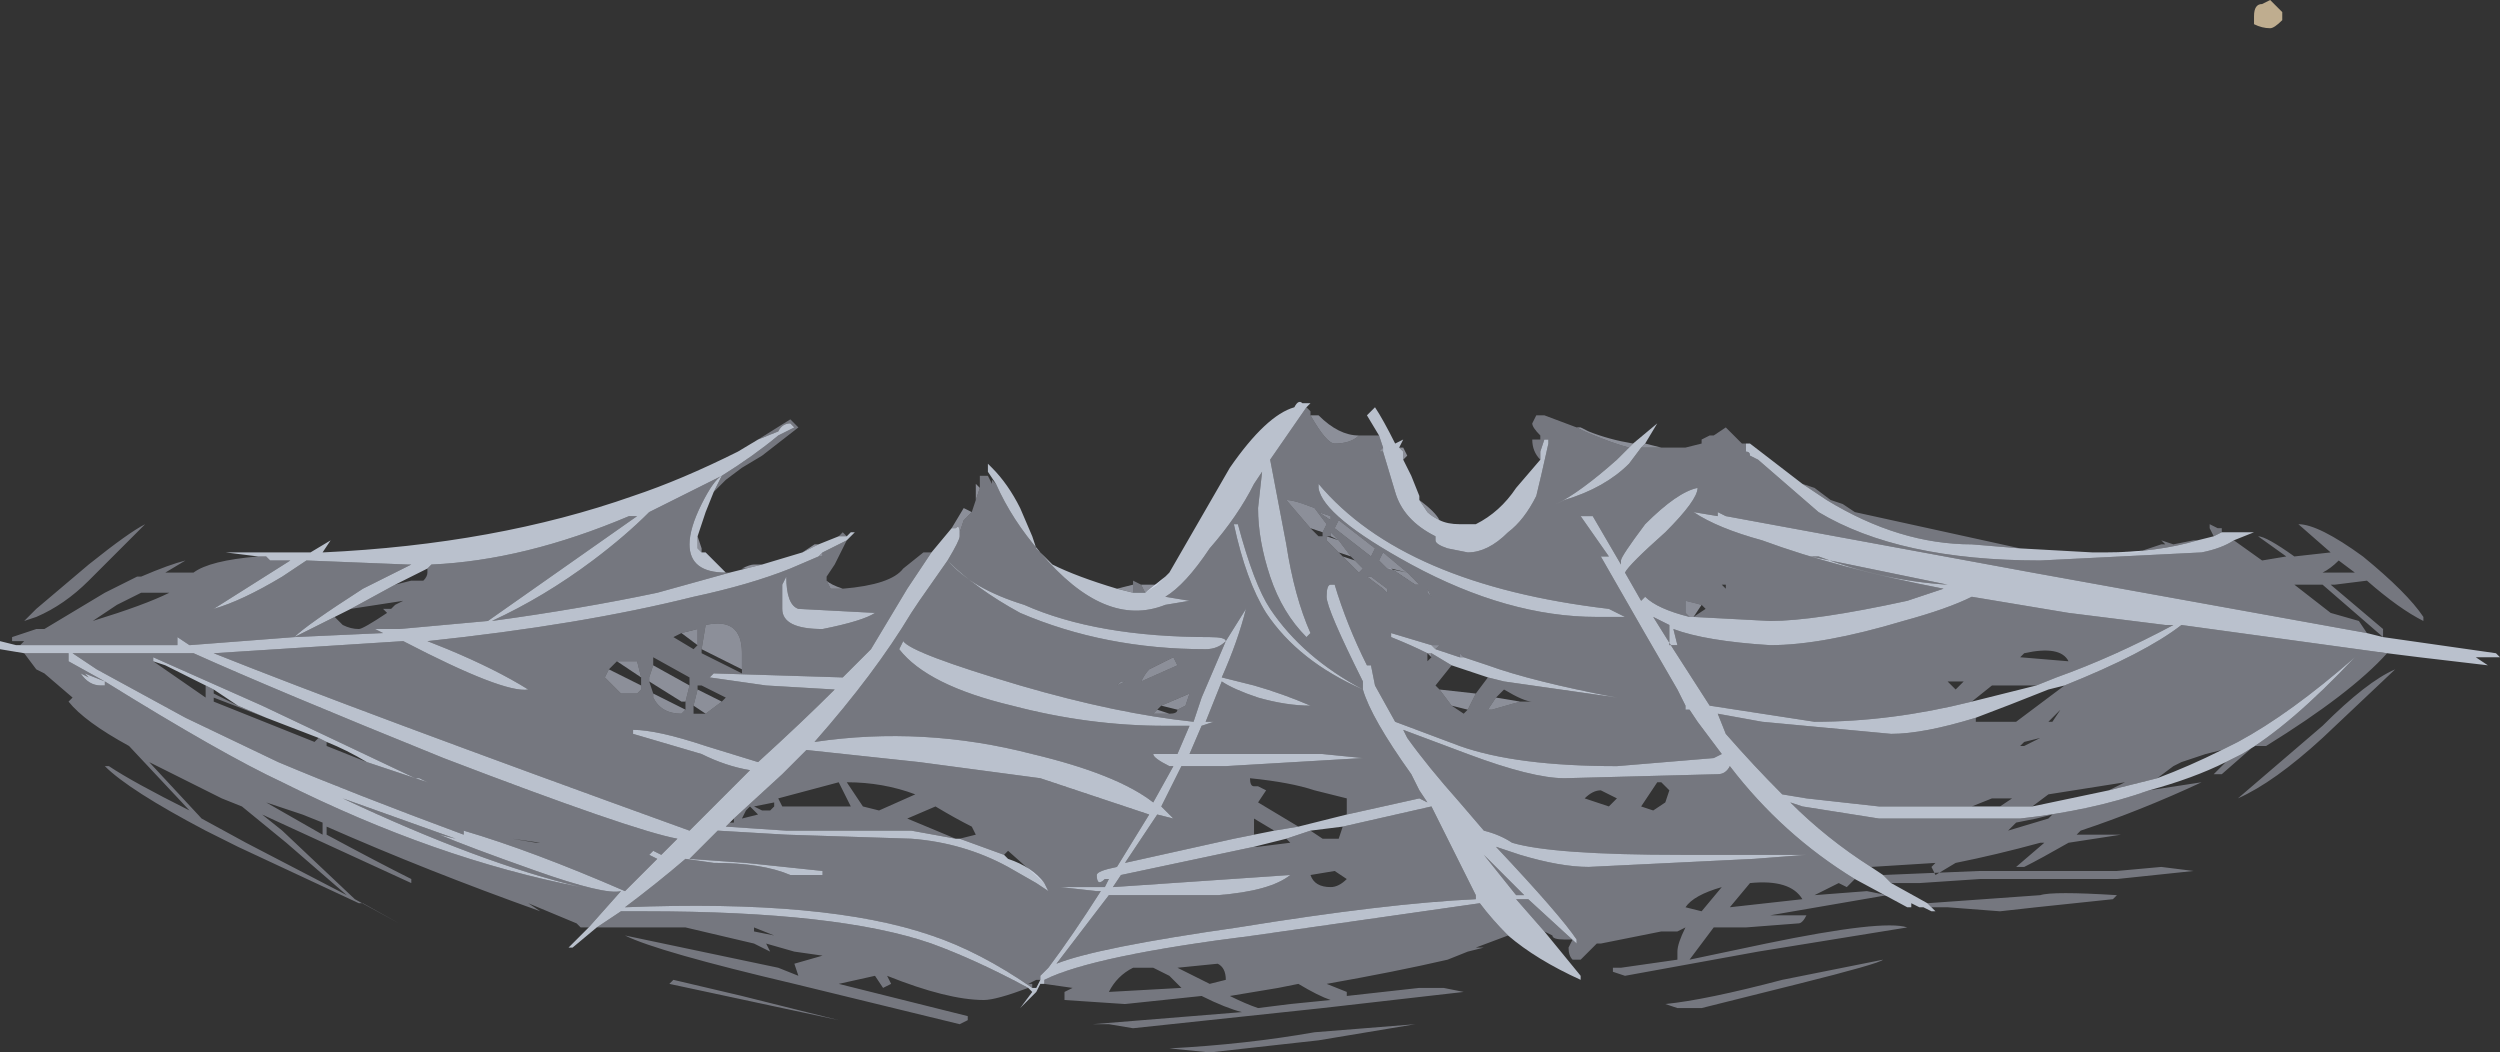 <?xml version="1.0" encoding="UTF-8" standalone="no"?>
<svg xmlns:ffdec="https://www.free-decompiler.com/flash" xmlns:xlink="http://www.w3.org/1999/xlink" ffdec:objectType="shape" height="13.05px" width="31.0px" xmlns="http://www.w3.org/2000/svg">
  <rect width="100%" height="100%" fill="#333333" stroke="none"/>
  <g transform="matrix(1.0, 0.0, 0.0, 1.0, 15.5, 13.05)">
    <path d="M-6.85 -6.4 L-6.8 -6.25 -6.8 -6.2 -6.85 -6.25 -6.85 -6.4 M-6.25 -6.0 L-6.3 -6.0 Q-6.2 -6.05 -6.15 -6.05 L-6.05 -6.05 -6.25 -6.0 M-5.55 -6.2 L-5.4 -6.3 -5.35 -6.3 -5.55 -6.2 M-5.25 -5.85 Q-5.2 -5.8 -5.05 -5.75 L-5.2 -5.75 -5.25 -5.85 M-3.7 -6.5 L-3.55 -6.75 -3.45 -6.7 -3.55 -6.6 -3.6 -6.45 Q-3.6 -6.55 -3.65 -6.5 L-3.7 -6.5 M-3.4 -6.85 L-3.4 -7.05 -3.35 -7.0 -3.4 -6.85 M-1.65 -5.75 L-1.45 -5.8 -1.45 -5.7 -1.65 -5.75 M-1.35 -5.8 L-1.15 -5.8 -1.3 -5.7 -1.35 -5.8 M0.75 -7.9 L0.85 -7.9 Q1.1 -7.65 1.35 -7.65 1.25 -7.55 1.05 -7.55 0.95 -7.55 0.75 -7.9 M1.4 -7.65 L1.5 -7.65 1.4 -7.65 M1.85 -7.5 L1.9 -7.5 1.95 -7.4 1.9 -7.35 1.9 -7.45 1.85 -7.5 M2.1 -6.85 Q2.3 -6.7 2.35 -6.6 2.25 -6.65 2.2 -6.7 L2.1 -6.85 M4.05 -7.75 L4.1 -7.75 4.2 -7.7 Q4.45 -7.6 4.75 -7.55 L4.7 -7.5 Q4.5 -7.55 4.15 -7.7 L4.05 -7.75 M4.9 -7.55 L5.1 -7.5 5.4 -7.5 4.85 -7.5 4.9 -7.55 M1.65 -7.5 L1.65 -7.45 1.6 -7.45 1.65 -7.5 M5.45 -5.4 L5.4 -5.45 5.4 -5.6 5.6 -5.55 5.5 -5.4 5.45 -5.4 M2.8 -4.45 L2.7 -4.25 2.5 -4.3 2.35 -4.5 2.8 -4.45 M2.25 -4.95 L2.25 -4.9 2.2 -4.95 2.25 -4.95 M2.25 -5.05 Q2.3 -5.05 2.35 -5.05 L2.3 -5.0 2.25 -5.05 M2.6 -4.9 L2.6 -4.95 2.65 -4.9 2.6 -4.9 M3.35 -4.35 L3.0 -4.25 2.95 -4.25 3.05 -4.4 3.35 -4.35 M2.4 -6.45 L2.45 -6.45 2.4 -6.45 M1.95 -5.95 L2.1 -5.8 2.05 -5.8 1.75 -6.0 1.95 -5.95 1.7 -6.0 1.6 -6.1 1.65 -6.2 1.95 -5.95 M1.65 -5.75 L1.45 -5.9 1.5 -5.9 1.7 -5.75 1.65 -5.75 1.7 -5.75 1.7 -5.7 1.65 -5.75 M2.25 -5.65 L2.2 -5.7 2.2 -5.75 2.25 -5.65 M1.55 -6.25 L1.5 -6.15 1.05 -6.5 1.1 -6.6 1.55 -6.25 M1.0 -6.65 L1.0 -6.6 0.85 -6.7 1.0 -6.65 M0.85 -6.4 L0.9 -6.4 0.85 -6.4 M0.9 -6.45 L0.75 -6.5 0.45 -6.85 Q0.55 -6.85 0.8 -6.75 L0.95 -6.55 0.9 -6.45 M1.1 -6.2 L0.95 -6.35 0.95 -6.4 1.1 -6.35 1.0 -6.4 1.0 -6.45 1.1 -6.35 1.25 -6.15 1.1 -6.2 M1.3 -6.1 L1.4 -6.0 1.35 -5.95 1.15 -6.15 1.3 -6.1 M5.85 -5.8 L5.85 -5.8 M-7.4 -4.9 L-6.95 -4.65 -7.4 -4.9 M-6.95 -4.55 L-7.0 -4.35 -7.05 -4.35 -7.45 -4.6 -7.45 -4.65 -7.4 -4.8 -6.95 -4.55 M-7.0 -4.25 L-7.05 -4.2 Q-7.3 -4.2 -7.4 -4.4 L-7.4 -4.45 -7.0 -4.25 M-7.55 -4.55 L-7.55 -4.5 -7.6 -4.45 Q-7.65 -4.45 -7.75 -4.45 L-7.8 -4.45 -8.0 -4.65 -7.95 -4.75 -7.55 -4.55 M-7.85 -4.85 L-7.6 -4.85 -7.55 -4.65 -7.85 -4.85 M-6.8 -5.0 L-6.75 -5.3 Q-6.3 -5.4 -6.3 -4.95 L-6.3 -4.75 -6.8 -5.0 M-7.05 -5.2 L-6.85 -5.25 -6.85 -5.05 -7.05 -5.2 M-6.85 -4.5 L-6.55 -4.35 -6.75 -4.2 -6.9 -4.3 -6.85 -4.5 M-6.25 -3.0 L-6.25 -3.0 M-1.6 -4.6 L-1.65 -4.55 -1.55 -4.6 -1.6 -4.6 M-0.95 -4.9 L-0.9 -4.8 -1.35 -4.6 Q-1.3 -4.7 -1.25 -4.75 L-0.95 -4.9 M-0.9 -4.25 L-1.1 -4.3 -0.75 -4.45 -0.8 -4.3 -0.9 -4.25 M-1.15 -4.25 L-1.0 -4.2 -1.2 -4.2 -1.15 -4.25 M-5.3 -6.2 L-5.3 -6.15 -5.35 -6.15 -5.3 -6.2" fill="#e5ecff" fill-opacity="0.502" fill-rule="evenodd" stroke="none"/>
    <path d="M5.4 -7.5 L5.6 -7.55 5.6 -7.6 5.7 -7.65 5.75 -7.65 5.9 -7.75 6.1 -7.55 6.15 -7.55 6.15 -7.45 Q6.2 -7.45 6.2 -7.4 L6.3 -7.35 7.05 -6.7 Q8.05 -6.1 9.8 -6.1 L11.8 -6.2 Q12.05 -6.25 12.2 -6.35 L12.55 -6.1 12.85 -6.15 12.5 -6.4 Q12.6 -6.4 12.95 -6.15 L13.4 -6.2 13.0 -6.55 Q13.25 -6.55 13.8 -6.15 14.35 -5.7 14.55 -5.4 L14.55 -5.35 Q14.25 -5.5 13.85 -5.85 L13.45 -5.8 13.4 -5.8 14.05 -5.25 14.05 -5.15 13.3 -5.8 12.95 -5.8 13.4 -5.45 13.75 -5.35 13.85 -5.2 9.7 -5.95 5.9 -6.65 5.8 -6.7 5.8 -6.65 5.5 -6.7 Q5.8 -6.5 6.35 -6.35 7.3 -6.0 8.6 -5.75 L8.15 -5.6 Q7.0 -5.35 6.45 -5.35 L5.5 -5.4 5.65 -5.5 5.6 -5.55 5.4 -5.6 5.4 -5.45 5.45 -5.4 Q5.05 -5.5 4.9 -5.65 L4.85 -5.6 4.65 -5.95 Q4.7 -6.05 5.15 -6.45 5.55 -6.85 5.55 -7.0 5.3 -6.95 4.9 -6.55 4.6 -6.15 4.6 -6.1 L4.6 -6.05 4.25 -6.65 4.1 -6.65 4.45 -6.15 4.35 -6.15 Q4.95 -5.1 5.3 -4.5 L5.4 -4.3 5.4 -4.25 5.45 -4.25 5.55 -4.1 5.85 -3.7 5.75 -3.65 4.55 -3.55 Q3.3 -3.55 2.6 -3.8 L1.8 -4.1 1.55 -4.55 1.5 -4.8 1.45 -4.8 Q1.2 -5.3 1.05 -5.8 L1.0 -5.8 Q0.95 -5.8 0.95 -5.65 0.95 -5.5 1.4 -4.6 L1.4 -4.5 Q0.65 -4.9 0.25 -5.5 0.05 -5.8 -0.15 -6.55 L-0.2 -6.55 Q-0.05 -5.85 0.2 -5.45 0.6 -4.85 1.4 -4.5 1.5 -4.15 2.0 -3.45 L2.1 -3.25 2.2 -3.1 2.1 -3.15 1.2 -2.95 1.2 -3.15 Q1.0 -3.2 0.8 -3.25 0.5 -3.35 0.0 -3.4 0.0 -3.3 0.05 -3.3 L0.1 -3.3 0.2 -3.25 0.1 -3.1 0.6 -2.8 0.3 -2.75 0.05 -2.9 0.05 -2.7 -0.2 -2.65 -1.55 -2.35 -1.15 -2.95 -0.95 -2.9 -1.1 -3.05 -0.85 -3.55 -0.3 -3.55 1.4 -3.65 0.9 -3.7 -0.75 -3.7 -0.6 -4.05 -0.45 -4.1 -0.55 -4.1 -0.35 -4.6 Q-0.2 -4.5 0.1 -4.4 0.45 -4.3 0.75 -4.3 0.4 -4.45 0.05 -4.55 L-0.35 -4.65 Q-0.15 -5.1 -0.05 -5.5 L-0.3 -5.1 Q-0.3 -5.15 -0.5 -5.15 -1.9 -5.15 -2.8 -5.55 -3.45 -5.75 -3.75 -6.1 -3.6 -6.35 -3.6 -6.4 L-3.6 -6.45 -3.55 -6.6 -3.45 -6.7 -3.4 -6.85 -3.35 -7.0 -3.35 -7.15 -3.25 -7.15 -3.2 -7.05 -3.2 -7.1 -3.15 -7.05 Q-2.95 -6.6 -2.6 -6.2 -1.8 -5.25 -1.05 -5.55 L-0.75 -5.6 -1.05 -5.65 Q-0.8 -5.8 -0.5 -6.25 -0.15 -6.65 0.05 -7.05 L0.15 -7.2 0.1 -6.75 Q0.1 -6.35 0.25 -5.9 0.4 -5.45 0.7 -5.15 L0.75 -5.2 Q0.55 -5.65 0.45 -6.3 L0.25 -7.35 0.7 -8.0 0.75 -7.95 0.75 -7.9 Q0.95 -7.55 1.05 -7.55 1.25 -7.55 1.35 -7.65 L1.4 -7.65 1.5 -7.65 1.6 -7.65 1.65 -7.5 1.6 -7.45 1.65 -7.45 1.8 -6.95 Q1.9 -6.6 2.3 -6.4 L2.3 -6.35 Q2.3 -6.3 2.45 -6.25 L2.7 -6.2 Q2.95 -6.2 3.2 -6.45 3.4 -6.6 3.55 -6.9 3.6 -7.1 3.7 -7.55 L3.7 -7.6 3.65 -7.6 3.6 -7.45 3.6 -7.35 Q3.5 -7.45 3.5 -7.6 L3.6 -7.6 3.6 -7.65 Q3.5 -7.75 3.5 -7.8 L3.55 -7.9 3.65 -7.9 4.05 -7.75 4.15 -7.7 Q4.5 -7.55 4.7 -7.5 L4.55 -7.35 Q4.1 -6.95 3.8 -6.8 L3.9 -6.85 Q4.4 -7.0 4.7 -7.3 L4.85 -7.5 5.4 -7.5 M6.85 -7.05 L7.0 -7.0 7.2 -6.85 7.35 -6.8 7.5 -6.7 9.55 -6.25 8.95 -6.3 Q8.05 -6.3 7.15 -6.85 L6.85 -7.05 M10.45 -6.2 L11.0 -6.2 11.3 -6.3 11.35 -6.3 11.3 -6.35 11.45 -6.3 11.7 -6.35 11.75 -6.35 Q11.25 -6.2 10.6 -6.2 L10.45 -6.2 M11.95 -6.4 L11.9 -6.5 11.9 -6.55 12.0 -6.5 12.05 -6.5 12.05 -6.45 11.95 -6.4 M14.1 -4.95 Q13.65 -4.45 12.6 -3.8 L12.45 -3.8 12.05 -3.45 11.95 -3.45 12.1 -3.6 12.3 -3.7 Q12.9 -4.05 13.7 -4.9 12.9 -4.2 12.25 -3.85 L12.05 -3.75 11.85 -3.7 11.55 -3.6 11.45 -3.55 11.25 -3.4 10.65 -3.25 10.85 -3.35 9.9 -3.2 9.7 -3.05 7.8 -3.05 6.9 -3.15 6.6 -3.2 Q6.25 -3.55 5.9 -3.95 L5.8 -4.2 6.35 -4.1 7.95 -3.95 Q8.35 -3.95 9.0 -4.15 L9.0 -4.1 9.5 -4.1 10.1 -4.55 Q11.1 -4.95 11.55 -5.3 L14.1 -4.95 M11.15 -3.25 L11.8 -3.35 Q11.05 -3.0 10.3 -2.75 L10.25 -2.7 10.8 -2.7 10.15 -2.6 Q9.8 -2.4 9.6 -2.3 L9.5 -2.3 9.85 -2.6 9.8 -2.6 Q9.25 -2.45 8.75 -2.35 L8.5 -2.2 8.45 -2.3 8.5 -2.35 7.7 -2.3 Q7.15 -2.65 6.7 -3.1 L6.85 -3.05 7.8 -2.9 9.55 -2.9 Q10.45 -3.0 11.15 -3.25 M7.85 -2.2 L9.05 -2.25 10.75 -2.25 11.3 -2.3 11.7 -2.25 10.75 -2.15 9.05 -2.15 8.3 -2.1 7.95 -2.1 7.85 -2.2 M8.4 -1.85 L9.8 -1.95 Q9.95 -2.0 10.75 -1.95 L10.7 -1.9 9.75 -1.8 9.3 -1.75 8.65 -1.8 8.45 -1.8 8.4 -1.85 M8.35 -1.8 L8.25 -1.8 8.2 -1.8 8.15 -1.8 8.2 -1.8 8.3 -1.8 8.35 -1.8 M7.5 -2.15 L7.4 -2.05 7.3 -2.1 7.0 -1.95 7.65 -2.0 7.9 -1.95 6.45 -1.7 6.9 -1.7 Q6.85 -1.6 6.8 -1.6 L6.15 -1.55 5.75 -1.55 5.45 -1.15 6.4 -1.35 Q7.85 -1.65 8.15 -1.55 L6.3 -1.25 4.65 -0.95 4.5 -1.0 4.5 -1.05 4.6 -1.05 5.3 -1.15 5.3 -1.25 Q5.3 -1.35 5.4 -1.55 L5.3 -1.5 5.1 -1.5 4.35 -1.35 4.3 -1.35 4.1 -1.15 4.0 -1.15 Q3.95 -1.2 3.95 -1.3 L4.0 -1.4 3.9 -1.4 Q3.75 -1.4 3.75 -1.45 L3.65 -1.5 3.3 -1.9 3.45 -1.9 4.05 -1.35 4.05 -1.4 Q3.85 -1.7 3.05 -2.55 L3.35 -2.45 Q3.85 -2.3 4.2 -2.3 L6.25 -2.4 6.9 -2.45 5.35 -2.45 Q3.75 -2.45 3.25 -2.6 3.1 -2.7 2.9 -2.75 L2.6 -3.1 Q2.2 -3.55 1.95 -3.9 L1.9 -4.0 2.7 -3.7 Q3.5 -3.4 3.9 -3.4 L5.8 -3.45 Q5.9 -3.45 5.95 -3.55 6.6 -2.7 7.5 -2.15 M3.2 -1.45 L2.8 -1.3 2.9 -1.3 2.7 -1.25 2.45 -1.15 Q1.8 -1.0 0.95 -0.85 L1.2 -0.75 1.2 -0.7 2.1 -0.8 2.4 -0.8 2.65 -0.75 0.9 -0.55 -1.45 -0.3 -1.75 -0.35 -1.95 -0.35 -0.1 -0.5 Q-0.3 -0.55 -0.6 -0.7 L-1.55 -0.6 -2.3 -0.65 -2.3 -0.75 -2.2 -0.8 -2.55 -0.85 -2.55 -0.9 Q-1.95 -1.2 0.05 -1.45 L2.85 -1.85 Q3.0 -1.65 3.2 -1.45 M-2.75 -0.8 Q-3.15 -0.65 -3.3 -0.65 -3.75 -0.65 -4.5 -0.95 L-4.45 -0.85 -4.55 -0.8 -4.65 -0.95 -5.1 -0.85 -3.5 -0.45 -3.5 -0.4 -3.6 -0.35 -5.65 -0.85 Q-7.35 -1.25 -7.75 -1.45 L-5.85 -1.05 -5.6 -0.95 -5.65 -1.1 -5.3 -1.2 -5.65 -1.25 -6.0 -1.35 -5.95 -1.25 Q-6.05 -1.3 -6.15 -1.35 L-7.0 -1.55 -8.1 -1.55 -7.8 -1.75 -7.5 -1.75 Q-5.1 -1.75 -3.95 -1.35 -3.4 -1.15 -2.75 -0.8 M-8.2 -1.55 L-8.3 -1.55 -8.35 -1.6 -8.95 -1.85 -8.8 -1.75 Q-10.2 -2.25 -11.45 -2.8 L-11.45 -2.7 Q-10.8 -2.35 -10.4 -2.15 L-10.4 -2.1 -12.25 -2.95 -12.0 -2.75 -11.1 -1.9 -10.55 -1.6 -11.0 -1.85 -11.05 -1.85 -12.55 -2.55 -12.95 -2.75 Q-13.9 -3.25 -14.2 -3.55 L-14.15 -3.55 Q-13.85 -3.35 -13.15 -3.0 L-13.9 -3.8 Q-14.45 -4.1 -14.65 -4.35 L-14.6 -4.4 -14.95 -4.7 -15.05 -4.75 -15.2 -4.95 -14.65 -4.95 -14.65 -4.85 -14.2 -4.6 -14.45 -4.7 -14.4 -4.65 -14.5 -4.7 Q-14.4 -4.55 -14.25 -4.55 L-14.2 -4.55 -14.2 -4.6 Q-12.75 -3.7 -12.0 -3.35 -10.1 -2.4 -8.3 -2.05 -9.55 -2.35 -11.25 -3.15 L-9.85 -2.65 -10.05 -2.7 Q-9.7 -2.55 -8.85 -2.25 -8.0 -1.95 -7.8 -2.0 L-8.2 -1.55 M-15.25 -5.05 L-15.2 -5.1 -15.35 -5.1 -15.35 -5.15 -15.05 -5.25 -14.95 -5.25 -14.2 -5.7 -13.8 -5.9 -13.75 -5.9 Q-13.4 -6.05 -13.2 -6.1 L-13.45 -5.95 -13.1 -5.95 Q-12.9 -6.1 -12.3 -6.15 L-12.2 -6.15 -12.15 -6.1 -11.9 -6.1 -12.85 -5.5 Q-12.5 -5.6 -12.0 -5.9 L-11.7 -6.1 -10.45 -6.05 -10.4 -6.05 -11.0 -5.75 Q-11.7 -5.3 -11.85 -5.15 L-13.15 -5.05 -13.3 -5.15 -13.3 -5.05 -14.75 -5.05 -14.8 -5.05 -14.9 -5.05 -15.2 -5.05 -15.25 -5.05 M-6.1 -7.6 L-5.7 -7.85 -5.6 -7.75 -6.05 -7.4 -6.3 -7.25 -6.5 -7.1 -6.65 -6.95 -6.55 -7.15 Q-6.15 -7.4 -5.85 -7.65 -5.75 -7.7 -5.65 -7.75 L-5.7 -7.8 Q-5.8 -7.8 -5.85 -7.7 L-6.1 -7.6 M-6.5 -5.95 L-6.45 -5.95 -7.35 -5.7 Q-8.3 -5.5 -9.4 -5.35 -8.75 -5.65 -8.15 -6.1 -7.75 -6.4 -7.45 -6.7 -6.95 -6.95 -6.55 -7.15 -6.65 -7.1 -6.8 -6.8 -6.95 -6.5 -6.95 -6.3 -6.95 -5.95 -6.5 -5.95 M-5.1 -6.4 L-5.05 -6.45 -5.0 -6.4 -5.1 -6.4 M-5.0 -6.35 L-5.15 -6.05 -5.25 -5.9 -5.25 -5.85 -5.2 -5.75 -5.05 -5.75 Q-4.45 -5.8 -4.3 -6.0 L-4.05 -6.2 -3.95 -6.2 -4.25 -5.75 -4.7 -5.0 -5.05 -4.65 -6.65 -4.7 -6.7 -4.65 -6.0 -4.55 -5.15 -4.5 Q-5.55 -4.1 -6.1 -3.6 L-6.75 -3.8 Q-7.35 -4.0 -7.65 -4.0 L-7.65 -3.95 -6.8 -3.7 Q-6.5 -3.55 -6.2 -3.5 L-6.95 -2.75 Q-11.1 -4.25 -12.85 -4.95 L-10.5 -5.1 Q-9.25 -4.45 -8.95 -4.5 -9.35 -4.75 -9.95 -5.0 L-10.2 -5.1 Q-8.3 -5.3 -6.9 -5.65 -6.2 -5.8 -5.7 -6.0 L-5.8 -5.8 -5.8 -5.5 Q-5.8 -5.25 -5.3 -5.25 -4.8 -5.35 -4.65 -5.45 L-5.6 -5.5 Q-5.75 -5.55 -5.75 -5.9 L-5.7 -6.0 -5.35 -6.15 -5.3 -6.15 -5.3 -6.2 -5.0 -6.35 M-2.7 -6.4 L-2.65 -6.25 -2.45 -6.05 -2.65 -6.25 -2.7 -6.4 M-1.45 -5.8 L-1.45 -5.85 -1.35 -5.8 -1.3 -5.7 -1.15 -5.8 -1.0 -5.95 -1.05 -5.9 -1.3 -5.7 -1.45 -5.7 -1.45 -5.8 M2.1 -6.9 L2.1 -6.9 M4.65 -5.4 L4.45 -5.5 Q1.9 -5.8 0.85 -7.05 L0.85 -7.0 Q0.9 -6.65 2.0 -6.05 3.2 -5.4 4.3 -5.4 L4.65 -5.4 M2.95 -4.65 L3.15 -4.6 4.55 -4.4 Q3.5 -4.6 2.95 -4.8 L2.65 -4.9 2.6 -4.95 2.6 -4.9 2.3 -5.0 2.35 -5.05 Q2.3 -5.05 2.25 -5.05 L1.75 -5.2 1.75 -5.15 Q2.0 -5.05 2.2 -4.95 L2.2 -4.85 2.25 -4.9 2.25 -4.95 2.5 -4.8 2.3 -4.55 2.35 -4.5 2.5 -4.3 2.65 -4.2 2.7 -4.25 2.8 -4.45 2.95 -4.65 M3.05 -4.4 L2.95 -4.25 3.0 -4.25 3.35 -4.35 3.5 -4.35 Q3.4 -4.35 3.15 -4.5 L3.05 -4.4 M8.95 -4.35 Q7.95 -4.1 7.0 -4.1 L5.7 -4.3 5.25 -5.0 5.0 -5.4 Q5.1 -5.35 5.2 -5.3 L5.2 -5.05 5.3 -5.05 5.25 -5.25 Q5.65 -5.1 6.45 -5.05 7.1 -5.05 8.1 -5.35 8.65 -5.5 8.95 -5.65 L10.15 -5.45 11.35 -5.3 11.45 -5.3 Q10.7 -4.9 10.0 -4.65 L9.75 -4.55 9.2 -4.55 8.95 -4.35 M1.75 -6.0 L2.05 -5.8 2.1 -5.8 1.95 -5.95 1.65 -6.2 1.6 -6.1 1.7 -6.0 1.75 -6.0 M1.7 -5.75 L1.5 -5.9 1.45 -5.9 1.65 -5.75 1.7 -5.7 1.7 -5.75 M2.25 -5.65 L2.2 -5.75 2.2 -5.7 2.25 -5.65 M1.55 -6.25 L1.1 -6.6 1.05 -6.5 1.5 -6.15 1.55 -6.25 M1.0 -6.65 L0.85 -6.7 1.0 -6.6 1.0 -6.65 M0.85 -6.4 L0.9 -6.4 0.9 -6.45 0.95 -6.55 0.8 -6.75 Q0.55 -6.85 0.45 -6.85 L0.75 -6.5 0.85 -6.4 M0.95 -6.4 L0.95 -6.35 1.1 -6.2 1.15 -6.15 1.35 -5.95 1.4 -6.0 1.3 -6.1 1.25 -6.15 1.1 -6.35 1.0 -6.45 1.0 -6.4 0.95 -6.4 M1.15 -2.8 L2.25 -3.05 2.8 -1.95 2.8 -1.9 Q1.7 -1.85 -0.15 -1.55 -1.9 -1.3 -2.4 -1.1 L-1.75 -1.95 -1.3 -1.95 Q-0.75 -1.95 -0.4 -1.95 0.25 -2.0 0.5 -2.2 L-1.7 -2.05 -1.6 -2.2 0.05 -2.55 0.1 -2.55 0.5 -2.6 0.45 -2.65 0.75 -2.75 0.9 -2.65 1.1 -2.65 1.15 -2.8 M0.75 -2.2 Q0.8 -2.05 1.0 -2.05 1.1 -2.05 1.2 -2.15 L1.05 -2.25 0.75 -2.2 M0.35 -0.8 L-0.25 -0.7 Q-0.05 -0.6 0.1 -0.55 L0.5 -0.6 1.0 -0.65 Q0.85 -0.7 0.6 -0.85 L0.35 -0.8 M2.05 -0.35 L0.85 -0.15 -0.5 0.0 -1.0 -0.05 Q-0.05 -0.1 0.8 -0.25 L2.05 -0.35 M5.1 -3.35 L5.05 -3.35 4.85 -3.05 5.0 -3.0 5.15 -3.1 5.2 -3.25 5.1 -3.35 M4.55 -3.15 L4.35 -3.25 Q4.25 -3.25 4.15 -3.15 L4.45 -3.05 4.55 -3.15 M3.3 -1.95 L2.9 -2.45 3.4 -1.95 3.3 -1.95 M5.15 -0.6 Q5.65 -0.65 6.6 -0.9 L7.85 -1.15 Q7.8 -1.1 6.8 -0.85 L5.6 -0.55 5.3 -0.55 5.15 -0.6 M5.6 -1.75 L5.85 -2.05 Q5.5 -1.95 5.4 -1.8 L5.6 -1.75 M9.55 -4.9 L10.15 -4.85 Q10.05 -5.05 9.6 -4.95 L9.55 -4.9 M8.85 -4.6 L8.65 -4.6 8.75 -4.5 8.85 -4.6 M9.2 -3.85 L9.2 -3.85 M9.95 -4.1 L10.05 -4.25 9.9 -4.1 9.95 -4.1 M9.55 -3.8 L9.6 -3.8 9.8 -3.9 9.6 -3.85 9.55 -3.8 M5.85 -5.8 L5.9 -5.75 5.9 -5.8 5.85 -5.8 5.85 -5.8 M7.05 -6.15 L6.95 -6.15 8.65 -5.8 Q7.85 -5.85 7.05 -6.15 M5.95 -1.8 L6.85 -1.9 Q6.7 -2.15 6.2 -2.1 L5.95 -1.8 M9.5 -2.85 Q9.45 -2.8 9.4 -2.75 L9.9 -2.9 9.95 -2.95 9.75 -2.9 9.5 -2.85 M8.95 -3.05 L9.3 -3.05 9.45 -3.15 9.2 -3.15 8.95 -3.05 M13.3 -5.95 L13.7 -5.95 13.5 -6.1 Q13.4 -6.0 13.3 -5.95 M14.2 -4.75 L13.3 -3.9 Q12.7 -3.35 12.25 -3.15 L13.3 -4.05 Q13.85 -4.6 14.2 -4.75 M-14.8 -5.05 L-14.8 -5.05 M-14.35 -5.35 Q-13.7 -5.55 -13.4 -5.7 L-13.75 -5.7 -14.05 -5.55 Q-14.2 -5.45 -14.35 -5.35 M-13.7 -6.55 L-14.4 -5.85 Q-14.7 -5.55 -15.05 -5.4 L-15.2 -5.35 -15.05 -5.5 -14.4 -6.05 Q-13.9 -6.45 -13.7 -6.55 M-13.45 -4.8 L-13.6 -4.85 -12.95 -4.4 -12.95 -4.55 -12.85 -4.5 -12.85 -4.45 -12.55 -4.3 -12.2 -4.15 -12.85 -4.4 -12.85 -4.35 -11.6 -3.85 -11.55 -3.9 -11.45 -3.85 -11.45 -3.8 -10.95 -3.6 -10.2 -3.35 -10.3 -3.4 -10.35 -3.4 -12.25 -4.3 -13.6 -4.9 -13.6 -4.85 -13.45 -4.8 M-13.2 -4.15 L-14.3 -4.75 -14.6 -4.95 Q-13.8 -4.95 -13.1 -4.95 -12.1 -4.5 -10.0 -3.65 -7.65 -2.75 -7.1 -2.65 L-7.3 -2.45 -7.4 -2.5 -7.45 -2.45 -7.35 -2.4 -7.75 -2.0 Q-8.9 -2.5 -9.75 -2.75 L-9.75 -2.7 Q-11.1 -3.2 -12.05 -3.6 L-13.2 -4.15 M-12.2 -3.1 L-11.5 -2.7 -11.5 -2.85 -11.75 -2.95 -12.2 -3.1 M-12.75 -3.15 L-13.65 -3.6 -13.0 -2.9 -12.45 -2.6 -11.2 -1.95 -11.95 -2.6 -12.5 -3.05 -12.75 -3.15 M-10.2 -6.0 L-10.15 -6.05 Q-9.0 -6.1 -7.7 -6.65 L-7.6 -6.65 -9.45 -5.35 -10.55 -5.25 -10.85 -5.25 -10.75 -5.2 -11.85 -5.15 -11.25 -5.45 -11.35 -5.4 -11.25 -5.3 Q-11.15 -5.25 -11.05 -5.25 -11.0 -5.25 -10.7 -5.45 L-10.75 -5.5 -10.65 -5.5 -10.6 -5.55 -10.5 -5.6 -11.15 -5.5 -10.6 -5.8 -10.4 -5.85 -10.25 -5.85 Q-10.2 -5.9 -10.2 -5.95 L-10.2 -6.0 M-6.95 -4.65 L-7.4 -4.9 -7.4 -4.8 -7.45 -4.65 -7.45 -4.6 -7.4 -4.45 -7.4 -4.4 Q-7.3 -4.2 -7.05 -4.2 L-7.0 -4.25 -7.0 -4.35 -6.95 -4.55 -6.95 -4.65 M-7.95 -4.75 L-8.0 -4.65 -7.8 -4.45 -7.75 -4.45 Q-7.65 -4.45 -7.6 -4.45 L-7.55 -4.5 -7.55 -4.55 -7.55 -4.65 -7.6 -4.85 -7.85 -4.85 -7.95 -4.75 M-6.8 -5.0 L-6.8 -4.95 -6.3 -4.7 -6.3 -4.75 -6.3 -4.95 Q-6.3 -5.4 -6.75 -5.3 L-6.8 -5.0 M-6.85 -5.05 L-6.85 -5.25 -7.05 -5.2 -7.15 -5.15 -6.9 -5.0 -6.85 -5.05 M-6.55 -4.35 L-6.5 -4.4 -6.8 -4.55 -6.85 -4.55 -6.85 -4.5 -6.9 -4.3 -6.9 -4.2 -6.75 -4.2 -6.55 -4.35 M-9.15 -2.65 L-8.8 -2.6 -8.85 -2.6 -9.15 -2.65 M-9.2 -2.7 L-9.2 -2.7 M-6.25 -3.0 L-6.3 -2.9 -6.1 -2.95 -6.2 -3.05 -6.25 -3.0 M-6.45 -2.85 L-6.4 -2.85 -6.4 -2.9 -5.8 -3.45 -5.5 -3.75 -4.1 -3.6 -2.6 -3.4 -1.25 -2.95 -1.65 -2.3 Q-1.9 -2.25 -1.9 -2.2 -1.9 -2.05 -1.8 -2.15 L-1.75 -2.15 -1.8 -2.05 -2.35 -2.05 -1.9 -2.0 -1.85 -2.0 Q-2.2 -1.45 -2.5 -1.05 L-2.6 -0.95 -2.6 -0.9 -2.65 -0.9 -2.75 -0.85 -2.7 -0.85 -2.7 -0.8 Q-3.35 -1.25 -3.95 -1.45 -5.25 -1.9 -7.75 -1.8 -7.35 -2.1 -7.0 -2.4 L-6.65 -2.35 Q-6.05 -2.35 -5.7 -2.2 L-5.3 -2.2 -5.3 -2.25 -6.25 -2.35 -6.95 -2.4 -6.6 -2.75 -5.75 -2.7 -4.2 -2.65 Q-3.55 -2.6 -3.0 -2.3 L-2.65 -2.1 -2.5 -2.0 -2.55 -2.1 -3.0 -2.5 -3.05 -2.45 -3.6 -2.65 -3.4 -2.7 -3.45 -2.8 Q-3.65 -2.9 -3.9 -3.05 L-4.25 -2.9 -3.65 -2.65 -4.2 -2.75 -5.75 -2.75 -6.5 -2.8 -6.45 -2.85 M-5.95 -3.0 L-5.9 -3.05 -5.9 -3.1 -6.15 -3.05 -6.05 -3.0 -5.95 -3.0 M-5.8 -3.05 L-4.95 -3.05 -5.1 -3.35 -5.85 -3.15 -5.8 -3.05 M-7.75 -2.0 L-7.75 -2.0 M-6.15 -1.55 L-6.15 -1.5 -5.9 -1.45 -6.15 -1.55 M-6.4 -1.55 L-6.4 -1.55 M-7.15 -0.9 L-6.3 -0.7 -5.1 -0.4 -7.2 -0.85 -7.15 -0.9 M-1.6 -4.6 L-1.55 -4.6 -1.65 -4.55 -1.6 -4.6 M-0.55 -5.0 Q-0.4 -5.0 -0.3 -5.1 L-0.6 -4.4 -0.7 -4.1 Q-1.65 -4.2 -2.85 -4.55 -4.2 -4.95 -4.3 -5.1 L-4.35 -5.0 Q-4.0 -4.55 -2.95 -4.3 -2.0 -4.05 -1.05 -4.05 L-0.75 -4.05 -0.9 -3.7 -1.2 -3.7 Q-1.2 -3.65 -1.0 -3.55 L-0.95 -3.55 -1.2 -3.1 Q-1.65 -3.45 -2.7 -3.7 -4.05 -4.05 -5.4 -3.85 -4.65 -4.7 -4.2 -5.45 L-4.1 -5.6 -3.75 -6.1 Q-3.4 -5.75 -2.85 -5.45 -1.8 -5.0 -0.55 -5.0 M-0.95 -4.9 L-1.25 -4.75 Q-1.3 -4.7 -1.35 -4.6 L-0.9 -4.8 -0.95 -4.9 M-0.9 -4.25 L-0.8 -4.3 -0.75 -4.45 -1.1 -4.3 -1.15 -4.25 -1.2 -4.2 -1.0 -4.2 Q-0.9 -4.2 -0.9 -4.25 M-4.8 -3.05 L-4.6 -3.0 -4.15 -3.2 Q-4.55 -3.35 -5.0 -3.35 L-4.8 -3.05 M-2.15 -0.75 L-2.15 -0.75 M-0.4 -1.1 L-0.9 -1.05 -0.5 -0.85 -0.3 -0.9 Q-0.3 -1.05 -0.4 -1.1 M-1.45 -1.05 Q-1.65 -0.95 -1.75 -0.75 L-0.85 -0.8 -1.0 -0.95 -1.2 -1.05 -1.45 -1.05" fill="#b7bccc" fill-opacity="0.502" fill-rule="evenodd" stroke="none"/>
    <path d="M6.15 -7.55 L6.2 -7.55 6.85 -7.05 7.15 -6.85 Q8.05 -6.3 8.95 -6.3 L9.55 -6.25 10.45 -6.2 10.6 -6.2 Q11.25 -6.2 11.75 -6.35 L11.95 -6.4 12.05 -6.45 12.45 -6.45 12.2 -6.35 Q12.05 -6.25 11.8 -6.2 L9.8 -6.1 Q8.05 -6.1 7.05 -6.7 L6.3 -7.35 6.2 -7.4 Q6.2 -7.45 6.15 -7.45 L6.15 -7.55 M14.05 -5.15 L15.45 -4.95 15.5 -4.9 15.2 -4.9 15.35 -4.8 14.5 -4.9 14.1 -4.95 11.55 -5.3 Q11.1 -4.95 10.1 -4.55 L9.9 -4.5 Q9.4 -4.3 9.0 -4.15 8.35 -3.95 7.95 -3.95 L6.35 -4.1 5.8 -4.2 5.9 -3.95 Q6.25 -3.55 6.6 -3.2 L6.9 -3.15 7.8 -3.05 9.7 -3.05 10.65 -3.25 11.25 -3.4 Q11.65 -3.55 12.05 -3.75 L12.25 -3.85 Q12.9 -4.2 13.7 -4.9 12.9 -4.05 12.3 -3.7 L12.1 -3.6 Q11.7 -3.4 11.15 -3.25 10.45 -3.0 9.55 -2.9 L7.8 -2.9 6.85 -3.05 6.7 -3.1 Q7.15 -2.65 7.7 -2.3 L7.85 -2.2 7.95 -2.1 8.4 -1.85 8.45 -1.8 8.5 -1.75 8.45 -1.75 8.35 -1.8 8.3 -1.8 8.2 -1.85 8.2 -1.8 8.25 -1.8 8.2 -1.8 8.15 -1.8 7.5 -2.15 Q6.6 -2.7 5.95 -3.55 5.9 -3.45 5.8 -3.45 L3.9 -3.4 Q3.5 -3.4 2.7 -3.7 L1.9 -4.0 1.95 -3.9 Q2.2 -3.55 2.6 -3.1 L2.9 -2.75 Q3.1 -2.7 3.25 -2.6 3.75 -2.45 5.35 -2.45 L6.9 -2.45 6.25 -2.4 4.2 -2.3 Q3.85 -2.3 3.35 -2.45 L3.05 -2.55 Q3.85 -1.7 4.05 -1.4 L4.05 -1.35 3.45 -1.9 3.3 -1.9 3.65 -1.5 4.1 -0.95 4.1 -0.9 Q3.55 -1.15 3.2 -1.45 3.0 -1.65 2.85 -1.85 L0.05 -1.45 Q-1.95 -1.2 -2.55 -0.9 L-2.55 -0.85 -2.6 -0.85 -2.65 -0.75 -2.85 -0.55 -2.7 -0.75 -2.75 -0.8 Q-3.4 -1.15 -3.95 -1.35 -5.1 -1.75 -7.5 -1.75 L-7.8 -1.75 -8.1 -1.55 -8.4 -1.3 -8.45 -1.3 -8.2 -1.55 -7.8 -2.0 Q-8.0 -1.95 -8.85 -2.25 -9.7 -2.55 -10.05 -2.7 L-9.85 -2.65 -11.25 -3.15 Q-9.55 -2.35 -8.3 -2.05 -10.1 -2.4 -12.0 -3.35 -12.75 -3.7 -14.2 -4.6 L-14.2 -4.55 -14.25 -4.55 Q-14.4 -4.55 -14.5 -4.7 L-14.4 -4.65 -14.45 -4.7 -14.2 -4.6 -14.65 -4.85 -14.65 -4.95 -15.2 -4.95 -15.5 -5.0 -15.5 -5.1 -15.3 -5.05 -15.25 -5.05 -15.2 -5.05 -14.9 -5.05 -14.75 -5.05 -13.3 -5.05 -13.3 -5.15 -13.15 -5.05 -11.85 -5.15 Q-11.7 -5.3 -11.0 -5.75 L-10.4 -6.05 -10.45 -6.05 -11.7 -6.1 -12.0 -5.9 Q-12.5 -5.6 -12.85 -5.5 L-11.9 -6.1 -12.15 -6.1 -12.2 -6.15 -12.3 -6.15 -12.7 -6.2 -11.65 -6.2 -11.4 -6.35 -11.5 -6.2 Q-9.35 -6.3 -7.65 -6.9 -7.05 -7.1 -6.35 -7.45 L-6.1 -7.6 -5.85 -7.7 Q-5.8 -7.8 -5.7 -7.8 L-5.65 -7.75 Q-5.75 -7.7 -5.85 -7.65 -6.15 -7.4 -6.55 -7.15 L-6.65 -6.95 -6.75 -6.7 -6.85 -6.4 -6.85 -6.25 -6.8 -6.2 -6.75 -6.2 -6.5 -5.95 Q-6.95 -5.95 -6.95 -6.3 -6.95 -6.5 -6.8 -6.8 -6.65 -7.1 -6.55 -7.15 -6.95 -6.95 -7.45 -6.7 -7.75 -6.4 -8.15 -6.1 -8.75 -5.65 -9.4 -5.35 -8.3 -5.5 -7.35 -5.7 L-6.45 -5.95 -6.25 -6.0 -6.05 -6.05 -5.55 -6.2 -5.35 -6.3 -5.1 -6.4 -5.0 -6.4 -4.95 -6.45 -4.9 -6.45 -5.0 -6.35 -5.3 -6.2 -5.35 -6.15 -5.7 -6.0 -5.75 -5.9 Q-5.75 -5.55 -5.6 -5.5 L-4.65 -5.45 Q-4.8 -5.35 -5.3 -5.25 -5.8 -5.25 -5.8 -5.5 L-5.8 -5.8 -5.7 -6.0 Q-6.2 -5.8 -6.9 -5.65 -8.3 -5.3 -10.2 -5.1 L-9.95 -5.0 Q-9.35 -4.75 -8.95 -4.5 -9.25 -4.45 -10.5 -5.1 L-12.85 -4.95 Q-11.1 -4.25 -6.95 -2.75 L-6.2 -3.5 Q-6.5 -3.55 -6.8 -3.7 L-7.65 -3.95 -7.65 -4.0 Q-7.35 -4.0 -6.75 -3.8 L-6.1 -3.6 Q-5.55 -4.1 -5.15 -4.5 L-6.0 -4.55 -6.7 -4.65 -6.65 -4.7 -5.05 -4.65 -4.7 -5.0 -4.25 -5.75 -3.95 -6.2 -3.7 -6.5 -3.65 -6.5 Q-3.6 -6.55 -3.6 -6.45 L-3.6 -6.4 Q-3.6 -6.35 -3.75 -6.1 -3.45 -5.75 -2.8 -5.55 -1.9 -5.15 -0.5 -5.15 -0.3 -5.15 -0.3 -5.1 L-0.05 -5.5 Q-0.15 -5.1 -0.35 -4.65 L0.05 -4.55 Q0.4 -4.45 0.75 -4.3 0.45 -4.3 0.1 -4.4 -0.2 -4.5 -0.35 -4.6 L-0.55 -4.1 -0.45 -4.1 -0.6 -4.05 -0.75 -3.7 0.9 -3.7 1.4 -3.65 -0.3 -3.55 -0.85 -3.55 -1.1 -3.05 -0.95 -2.9 -1.15 -2.95 -1.55 -2.35 -0.2 -2.65 0.05 -2.7 0.3 -2.75 0.6 -2.8 1.2 -2.95 2.1 -3.15 2.2 -3.1 2.1 -3.25 2.0 -3.45 Q1.5 -4.15 1.4 -4.5 0.6 -4.85 0.2 -5.45 -0.05 -5.85 -0.2 -6.55 L-0.15 -6.55 Q0.05 -5.8 0.25 -5.5 0.65 -4.9 1.4 -4.5 L1.4 -4.6 Q0.95 -5.5 0.95 -5.65 0.95 -5.8 1.0 -5.8 L1.05 -5.8 Q1.2 -5.3 1.45 -4.8 L1.5 -4.8 1.55 -4.55 1.8 -4.1 2.6 -3.8 Q3.3 -3.55 4.55 -3.55 L5.75 -3.65 5.85 -3.7 5.55 -4.1 5.45 -4.25 5.4 -4.25 5.4 -4.3 5.3 -4.5 Q4.95 -5.1 4.35 -6.15 L4.45 -6.15 4.1 -6.65 4.25 -6.65 4.6 -6.05 4.6 -6.1 Q4.6 -6.15 4.9 -6.55 5.3 -6.95 5.55 -7.0 5.55 -6.85 5.15 -6.45 4.7 -6.05 4.65 -5.95 L4.85 -5.6 4.9 -5.65 Q5.05 -5.5 5.45 -5.4 L5.5 -5.4 6.45 -5.35 Q7.0 -5.35 8.15 -5.6 L8.6 -5.75 Q7.3 -6.0 6.35 -6.35 5.8 -6.5 5.5 -6.7 L5.8 -6.65 5.8 -6.7 5.9 -6.65 9.7 -5.95 13.85 -5.2 14.05 -5.15 M-3.15 -7.05 L-3.25 -7.2 -3.25 -7.3 -3.2 -7.25 Q-3.0 -7.05 -2.85 -6.75 L-2.7 -6.4 -2.65 -6.25 -2.45 -6.05 Q-2.15 -5.9 -1.65 -5.75 L-1.45 -5.7 -1.3 -5.7 -1.05 -5.9 -1.0 -5.95 -0.25 -7.25 Q0.2 -7.9 0.55 -8.0 0.6 -8.1 0.65 -8.05 L0.75 -8.05 0.7 -8.0 0.25 -7.35 0.45 -6.3 Q0.55 -5.65 0.75 -5.2 L0.7 -5.15 Q0.4 -5.45 0.25 -5.9 0.1 -6.35 0.1 -6.75 L0.15 -7.2 0.05 -7.05 Q-0.15 -6.65 -0.5 -6.25 -0.8 -5.8 -1.05 -5.65 L-0.75 -5.6 -1.05 -5.55 Q-1.8 -5.25 -2.6 -6.2 -2.95 -6.6 -3.15 -7.05 M1.6 -7.65 L1.45 -7.9 1.55 -8.0 Q1.65 -7.85 1.8 -7.55 L1.9 -7.6 1.85 -7.5 1.9 -7.45 1.9 -7.35 2.0 -7.15 2.1 -6.9 2.1 -6.85 2.2 -6.7 Q2.25 -6.65 2.35 -6.6 2.45 -6.55 2.6 -6.55 L2.8 -6.55 Q3.1 -6.7 3.3 -7.0 L3.6 -7.35 3.6 -7.45 3.65 -7.6 3.7 -7.6 3.7 -7.55 Q3.6 -7.1 3.55 -6.9 3.4 -6.6 3.2 -6.45 2.95 -6.2 2.7 -6.2 L2.45 -6.25 Q2.3 -6.3 2.3 -6.35 L2.3 -6.4 Q1.9 -6.6 1.8 -6.95 L1.65 -7.45 1.65 -7.5 1.6 -7.65 M4.75 -7.55 L5.05 -7.8 4.9 -7.55 4.85 -7.5 4.7 -7.3 Q4.4 -7.0 3.9 -6.85 L3.8 -6.8 Q4.1 -6.95 4.55 -7.35 L4.7 -7.5 4.75 -7.55 M4.65 -5.4 L4.3 -5.4 Q3.2 -5.4 2.0 -6.05 0.9 -6.65 0.85 -7.0 L0.85 -7.05 Q1.9 -5.8 4.45 -5.5 L4.65 -5.4 M2.65 -4.9 L2.95 -4.8 Q3.5 -4.6 4.55 -4.4 L3.15 -4.6 2.95 -4.65 2.5 -4.8 2.25 -4.95 2.2 -4.95 Q2.0 -5.05 1.75 -5.15 L1.75 -5.2 2.25 -5.05 2.3 -5.0 2.6 -4.9 2.65 -4.9 M9.75 -4.55 L10.0 -4.65 Q10.7 -4.9 11.45 -5.3 L11.35 -5.3 10.15 -5.45 8.95 -5.65 Q8.65 -5.5 8.1 -5.35 7.1 -5.05 6.45 -5.05 5.65 -5.1 5.25 -5.25 L5.3 -5.05 5.2 -5.05 5.2 -5.3 Q5.1 -5.35 5.0 -5.4 L5.25 -5.0 5.7 -4.3 7.0 -4.1 Q7.95 -4.1 8.95 -4.35 9.35 -4.45 9.75 -4.55 M2.4 -6.45 L2.45 -6.45 2.5 -6.45 Q2.45 -6.45 2.4 -6.45 M0.05 -2.55 L-1.6 -2.2 -1.7 -2.05 0.5 -2.2 Q0.25 -2.0 -0.4 -1.95 -0.75 -1.95 -1.3 -1.95 L-1.75 -1.95 -2.4 -1.1 Q-1.9 -1.3 -0.15 -1.55 1.7 -1.85 2.8 -1.9 L2.8 -1.95 2.25 -3.05 1.15 -2.8 0.75 -2.75 0.45 -2.65 0.05 -2.55 M3.3 -1.95 L3.4 -1.95 2.9 -2.45 3.3 -1.95 M7.05 -6.15 Q7.85 -5.85 8.65 -5.8 L6.95 -6.15 7.05 -6.15 M-14.8 -5.05 L-14.75 -5.05 -14.8 -5.05 -14.8 -5.05 M-12.95 -4.55 L-13.45 -4.8 -13.6 -4.85 -13.6 -4.9 -12.25 -4.3 -10.35 -3.4 -10.3 -3.4 -10.2 -3.35 -10.95 -3.6 Q-11.2 -3.75 -11.45 -3.85 L-11.55 -3.9 -12.2 -4.15 -12.55 -4.3 -12.85 -4.5 -12.95 -4.55 M-13.2 -4.15 L-12.05 -3.6 Q-11.1 -3.2 -9.75 -2.7 L-9.75 -2.75 Q-8.9 -2.5 -7.75 -2.0 L-7.35 -2.4 -7.45 -2.45 -7.4 -2.5 -7.3 -2.45 -7.1 -2.65 Q-7.65 -2.75 -10.0 -3.65 -12.1 -4.5 -13.1 -4.95 -13.8 -4.95 -14.6 -4.95 L-14.3 -4.75 -13.2 -4.15 M-11.25 -5.45 L-11.85 -5.15 -10.75 -5.2 -10.85 -5.25 -10.55 -5.25 -9.45 -5.35 -7.6 -6.65 -7.7 -6.65 Q-9.0 -6.1 -10.15 -6.05 L-10.2 -6.0 -10.6 -5.8 -11.15 -5.5 -11.25 -5.45 M-6.4 -2.9 L-6.45 -2.85 -6.5 -2.8 -5.75 -2.75 -4.2 -2.75 -3.65 -2.65 -3.6 -2.65 -3.05 -2.45 -3.0 -2.4 Q-2.7 -2.3 -2.55 -2.1 L-2.5 -2.0 -2.65 -2.1 -3.0 -2.3 Q-3.55 -2.6 -4.2 -2.65 L-5.75 -2.7 -6.6 -2.75 -6.95 -2.4 -6.25 -2.35 -5.3 -2.25 -5.3 -2.2 -5.7 -2.2 Q-6.05 -2.35 -6.65 -2.35 L-7.0 -2.4 Q-7.35 -2.1 -7.75 -1.8 -5.25 -1.9 -3.95 -1.45 -3.35 -1.25 -2.7 -0.8 L-2.65 -0.8 -2.6 -0.9 -2.6 -0.95 -2.5 -1.05 Q-2.2 -1.45 -1.85 -2.0 L-1.9 -2.0 -2.35 -2.05 -1.8 -2.05 -1.75 -2.15 -1.8 -2.15 Q-1.9 -2.05 -1.9 -2.2 -1.9 -2.25 -1.65 -2.3 L-1.25 -2.95 -2.6 -3.4 -4.1 -3.6 -5.5 -3.75 -5.8 -3.45 -6.4 -2.9 M-7.75 -2.0 L-7.75 -2.0 M-0.55 -5.0 Q-1.8 -5.0 -2.85 -5.45 -3.4 -5.75 -3.75 -6.1 L-4.1 -5.6 -4.2 -5.45 Q-4.65 -4.7 -5.4 -3.85 -4.05 -4.05 -2.7 -3.7 -1.65 -3.45 -1.2 -3.1 L-0.95 -3.55 -1.0 -3.55 Q-1.2 -3.65 -1.2 -3.7 L-0.9 -3.7 -0.75 -4.05 -1.05 -4.05 Q-2.0 -4.05 -2.95 -4.3 -4.0 -4.55 -4.35 -5.0 L-4.3 -5.1 Q-4.2 -4.95 -2.85 -4.55 -1.65 -4.2 -0.7 -4.1 L-0.6 -4.4 -0.3 -5.1 Q-0.4 -5.0 -0.55 -5.0" fill="#e5efff" fill-opacity="0.753" fill-rule="evenodd" stroke="none"/>
    <path d="M12.8 -12.9 L12.8 -12.8 Q12.7 -12.7 12.65 -12.7 12.55 -12.7 12.45 -12.75 L12.45 -12.85 Q12.45 -13.0 12.55 -13.0 L12.65 -13.05 12.8 -12.9" fill="#bfad8f" fill-rule="evenodd" stroke="none"/>
  </g>
</svg>
